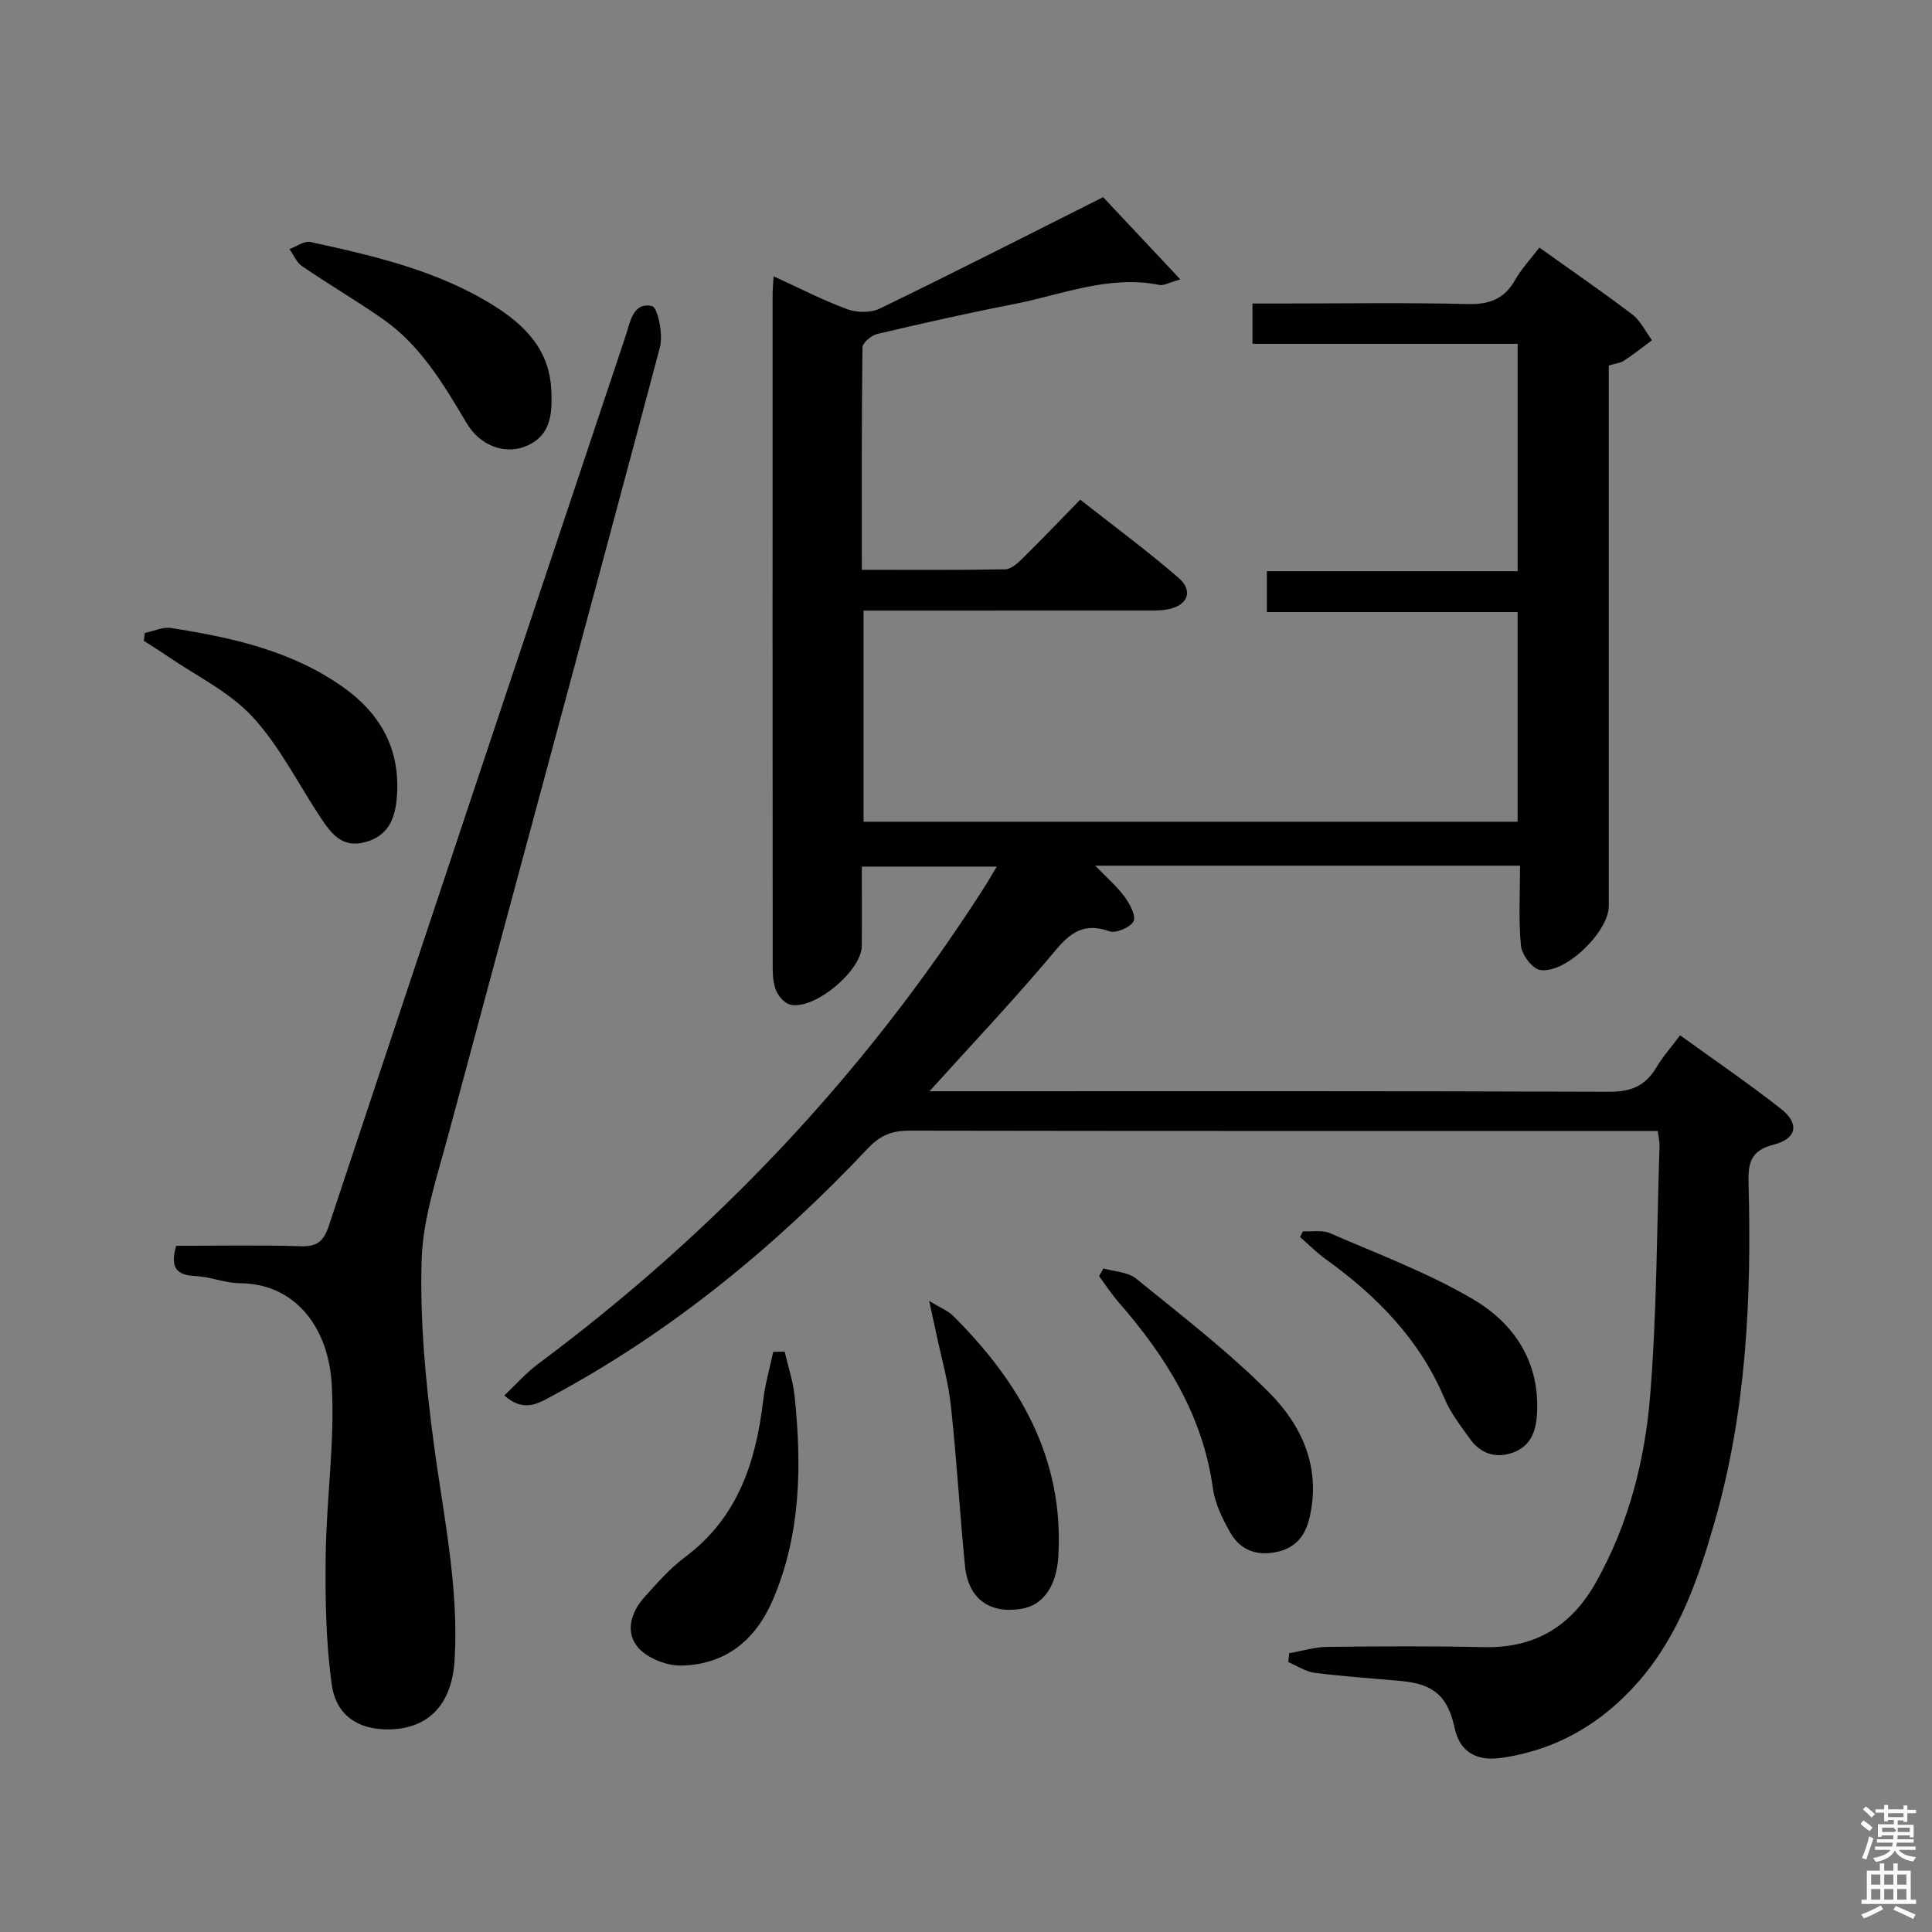 <svg enable-background="new 0 0 400 400" viewBox="0 0 400 400" xmlns="http://www.w3.org/2000/svg"><rect x="0" y="0" width="400" height="400" fill="#808080" stroke="none"/><path d="m385.2 377.6.6-.7c.6.4 1.3.9 1.9 1.5l-.6.7c-.8-.5-1.4-1-1.9-1.5zm.3 7.1c.6-1.4 1.1-2.9 1.5-4.5.3.1.6.3.9.4-.5 1.4-1 2.9-1.5 4.4zm.2-10.1.6-.6c.7.5 1.3 1.1 1.9 1.6l-.7.7c-.6-.6-1.2-1.2-1.8-1.7zm8.4-.8h.8v.9h1.8v.7h-1.8v1.8h-.8v-.3h-1.2v.9h3.3v2.6h-.8v-.4h-2.5c0 .3 0 .6-.1.8h3.4v.7h-3.5c0 .3-.1.6-.1.8h4v.7h-3.5c.7.9 1.9 1.3 3.6 1.5-.2.2-.4.5-.6.9-1.9-.3-3.2-1.1-3.8-2.3-.5 1.1-1.8 2-3.9 2.4-.2-.3-.4-.5-.6-.8 1.9-.4 3.1-.9 3.6-1.7h-3.2v-.7h3.5c.1-.2.1-.5.2-.8h-3.3v-.7h3.4c0-.2 0-.5 0-.8h-2.4v.3h-.8v-2.6h3.3v-.9h-1.2v.3h-.8v-1.8h-1.8v-.7h1.8v-.9h.8v.9h3.2zm-4.4 5.5h2.4c1-.3 0-.6 0-.9h-2.4zm1.2-3.1h3.2v-.8h-3.2zm4.4 2.2h-2.4v.9h2.5v-.9z" fill="#fafafb"/><path d="m389.2 385.8h.9v1.5h1.9v-1.5h.9v1.5h2.7v6h1.1v.9h-11.3v-.9h1.1v-6h2.7zm.2 8.7.5.8c-1.2.6-2.5 1.3-4 1.9-.2-.3-.3-.6-.6-.8 1.6-.6 3-1.3 4.1-1.9zm-2-4.3h1.9v-2.1h-1.9zm0 3.1h1.9v-2.2h-1.9zm2.7-3.1h1.9v-2.1h-1.9zm0 3.1h1.9v-2.2h-1.9zm2.4 1.3c1.4.6 2.7 1.2 4.1 1.8l-.5.9c-1.5-.7-2.8-1.4-4.1-1.9zm2.2-6.5h-1.9v2.1h1.9zm-1.9 5.2h1.9v-2.2h-1.9z" fill="#fafafb"/><g fill="#010100"><path d="m228.39 40.82c5.23 5.57 10.25 10.91 15.99 17.03-2.51.71-3.48 1.32-4.29 1.15-10.55-2.13-20.27 2.04-30.26 3.98-9.44 1.83-18.83 3.96-28.19 6.16-1.22.29-3.06 1.81-3.07 2.78-.2 15.14-.14 30.27-.14 46.05 10.17 0 19.93.08 29.69-.1 1.22-.02 2.6-1.28 3.6-2.27 3.91-3.85 7.71-7.83 11.93-12.15 6.96 5.48 13.88 10.57 20.36 16.19 3.19 2.76 1.84 5.85-2.46 6.56-1.63.27-3.32.21-4.98.21-17.33.01-34.66.01-52 .01-1.8 0-3.6 0-5.78 0v43.71h135.41c0-14.25 0-28.5 0-43.41-17.12 0-34.35 0-51.91 0 0-3.07 0-5.5 0-8.46h51.92c0-15.91 0-31.29 0-47.07-18.33 0-36.43 0-54.9 0 0-2.78 0-5.18 0-8.35h5.65c13 0 26-.21 39 .11 4.53.11 7.56-1.13 9.78-5.06 1.28-2.27 3.14-4.23 4.97-6.63 6.59 4.71 13.03 9.12 19.23 13.84 1.72 1.31 2.74 3.53 4.08 5.34-1.91 1.42-3.77 2.91-5.75 4.21-.78.52-1.84.61-3.19 1.03v5.9 105.99c0 5.34-8.97 14.11-14.24 13.25-1.6-.26-3.76-3.15-3.94-5.01-.53-5.41-.19-10.9-.19-16.58-29.44 0-58.19 0-87.95 0 2.39 2.48 4.49 4.28 6.08 6.44 1.07 1.46 2.42 3.98 1.85 5.07-.68 1.29-3.68 2.55-5.03 2.07-6.63-2.38-9.39 1.93-12.93 6.09-7.64 8.98-15.74 17.57-24.29 27.03h5.21c45.16 0 90.33-.07 135.49.11 4.52.02 7.52-1.21 9.78-5.02 1.33-2.24 3.1-4.22 4.93-6.67 7.19 5.2 14.19 9.97 20.84 15.19 3.91 3.06 3.38 6.22-1.49 7.45-4.97 1.26-5.29 4.08-5.18 8.22.64 23.52-.46 46.91-6.97 69.71-3.38 11.85-7.38 23.5-15.67 33.07-7.58 8.75-16.98 14.28-28.5 15.96-5.37.78-8.68-1.41-9.7-6.13-1.43-6.62-4.31-9.16-11.12-9.79-5.96-.55-11.93-.93-17.86-1.69-1.89-.24-3.65-1.45-5.47-2.22.06-.61.12-1.23.19-1.84 2.63-.46 5.26-1.28 7.9-1.31 10.83-.13 21.67-.18 32.5.05 10.59.22 18.06-4.39 23.17-13.53 6.7-11.98 10.06-25.07 11.15-38.46 1.4-17.22 1.38-34.55 1.95-51.84.03-.8-.19-1.61-.38-3.04-1.91 0-3.68 0-5.44 0-49.83 0-99.66.03-149.49-.06-3.58-.01-6.01.94-8.6 3.68-19.21 20.33-40.61 37.94-65.35 51.24-2.9 1.56-5.88 3.49-9.92-.09 2.37-2.24 4.49-4.66 7.01-6.54 36.57-27.23 67.42-59.8 92.07-98.2.89-1.38 1.71-2.81 2.89-4.76-9.47 0-18.43 0-27.95 0 0 5.54.04 11-.01 16.46-.05 5.12-9.78 13.24-14.76 12.14-1.15-.25-2.39-1.64-2.91-2.8-.64-1.46-.77-3.22-.77-4.86-.04-46.5-.03-93-.02-139.49 0-.99.11-1.97.21-3.67 5.28 2.42 10.13 4.93 15.2 6.8 2.01.74 4.9.8 6.77-.11 15.26-7.39 30.39-15.1 46.25-23.07z"/><path d="m36.48 257.93c8.52 0 17.15-.18 25.77.09 3.44.11 4.77-1.02 5.85-4.28 20.38-61.42 40.9-122.79 61.42-184.17.97-2.89 1.52-7.09 5.47-6.2 1.19.27 2.35 5.88 1.64 8.54-14.49 54.5-29.29 108.92-43.9 163.39-2.27 8.46-5.2 17.07-5.44 25.67-.36 12.51.83 25.17 2.48 37.61 1.98 14.98 5.25 29.78 4.36 45.04-.55 9.38-5.51 14.55-14.21 14.43-5.81-.08-10.34-2.9-11.23-9.26-1.23-8.8-1.37-17.82-1.26-26.73.14-11.91 1.97-23.87 1.23-35.7-.73-11.63-7.63-20.61-18.94-20.68-3.11-.02-6.2-1.35-9.32-1.49-4.2-.18-5.13-2.13-3.92-6.26z"/><path d="m162.46 279.86c.7 3.04 1.73 6.05 2.05 9.14 1.49 14.33 1.34 28.51-4.44 42.1-3.58 8.42-9.78 13.52-18.96 13.74-3.02.07-6.98-1.47-8.94-3.67-2.76-3.1-1.62-7.29 1.18-10.41 2.65-2.95 5.32-6.02 8.47-8.37 10.9-8.13 14.67-19.62 16.18-32.39.4-3.41 1.38-6.75 2.09-10.13.79 0 1.58 0 2.37-.01z"/><path d="m228.46 262.61c2.28.67 5.05.72 6.74 2.1 9.38 7.62 19.03 15.04 27.54 23.58 6.8 6.82 10.78 15.53 8.41 25.83-.89 3.9-2.94 6.48-7.13 7.26-4.16.78-7.35-.64-9.31-4.09-1.62-2.84-3.16-6-3.6-9.18-2.09-15.13-9.76-27.31-19.52-38.5-1.47-1.69-2.7-3.59-4.04-5.4.31-.53.61-1.06.91-1.6z"/><path d="m192.38 269.35c2.46 1.5 3.91 2.05 4.91 3.04 13.8 13.73 23.02 29.51 21.83 49.82-.36 6.17-3.14 10.13-7.59 10.87-6.64 1.12-11.07-2.06-11.74-8.87-1.09-11.04-1.72-22.13-2.92-33.16-.55-5.07-2-10.05-3.05-15.07-.38-1.73-.76-3.46-1.44-6.63z"/><path d="m114.18 81.96c.14 4.59-.64 8.71-5.63 10.55-4.09 1.5-9.1-.13-11.94-4.91-4.79-8.05-9.51-16.09-17.37-21.56-5.45-3.8-11.19-7.17-16.68-10.91-1.15-.78-1.76-2.35-2.63-3.56 1.45-.52 3.05-1.74 4.33-1.47 13.31 2.9 26.6 5.96 38.33 13.4 7.99 5.06 11.6 10.78 11.59 18.46z"/><path d="m29.98 131.05c1.82-.37 3.73-1.3 5.45-1.03 12.66 1.99 25.14 4.73 35.82 12.4 7.66 5.5 11.69 12.9 10.92 22.58-.36 4.48-1.74 8.07-6.62 9.37-4.75 1.27-7-1.83-9.15-5.06-4.67-7.02-8.48-14.8-14.13-20.91-4.8-5.19-11.66-8.47-17.63-12.57-1.59-1.09-3.24-2.11-4.86-3.15.08-.56.14-1.1.2-1.63z"/><path d="m269.75 254.92c1.89.11 4-.3 5.62.4 9.97 4.34 20.28 8.18 29.6 13.67 8.61 5.07 13.96 13.12 13.23 24.01-.24 3.68-1.51 6.54-5.06 7.78-3.51 1.22-6.62.16-8.79-2.86-1.93-2.69-4.02-5.38-5.29-8.39-5.16-12.22-13.98-21.19-24.52-28.78-1.91-1.38-3.59-3.08-5.38-4.63.2-.41.4-.81.59-1.2z"/></g></svg>